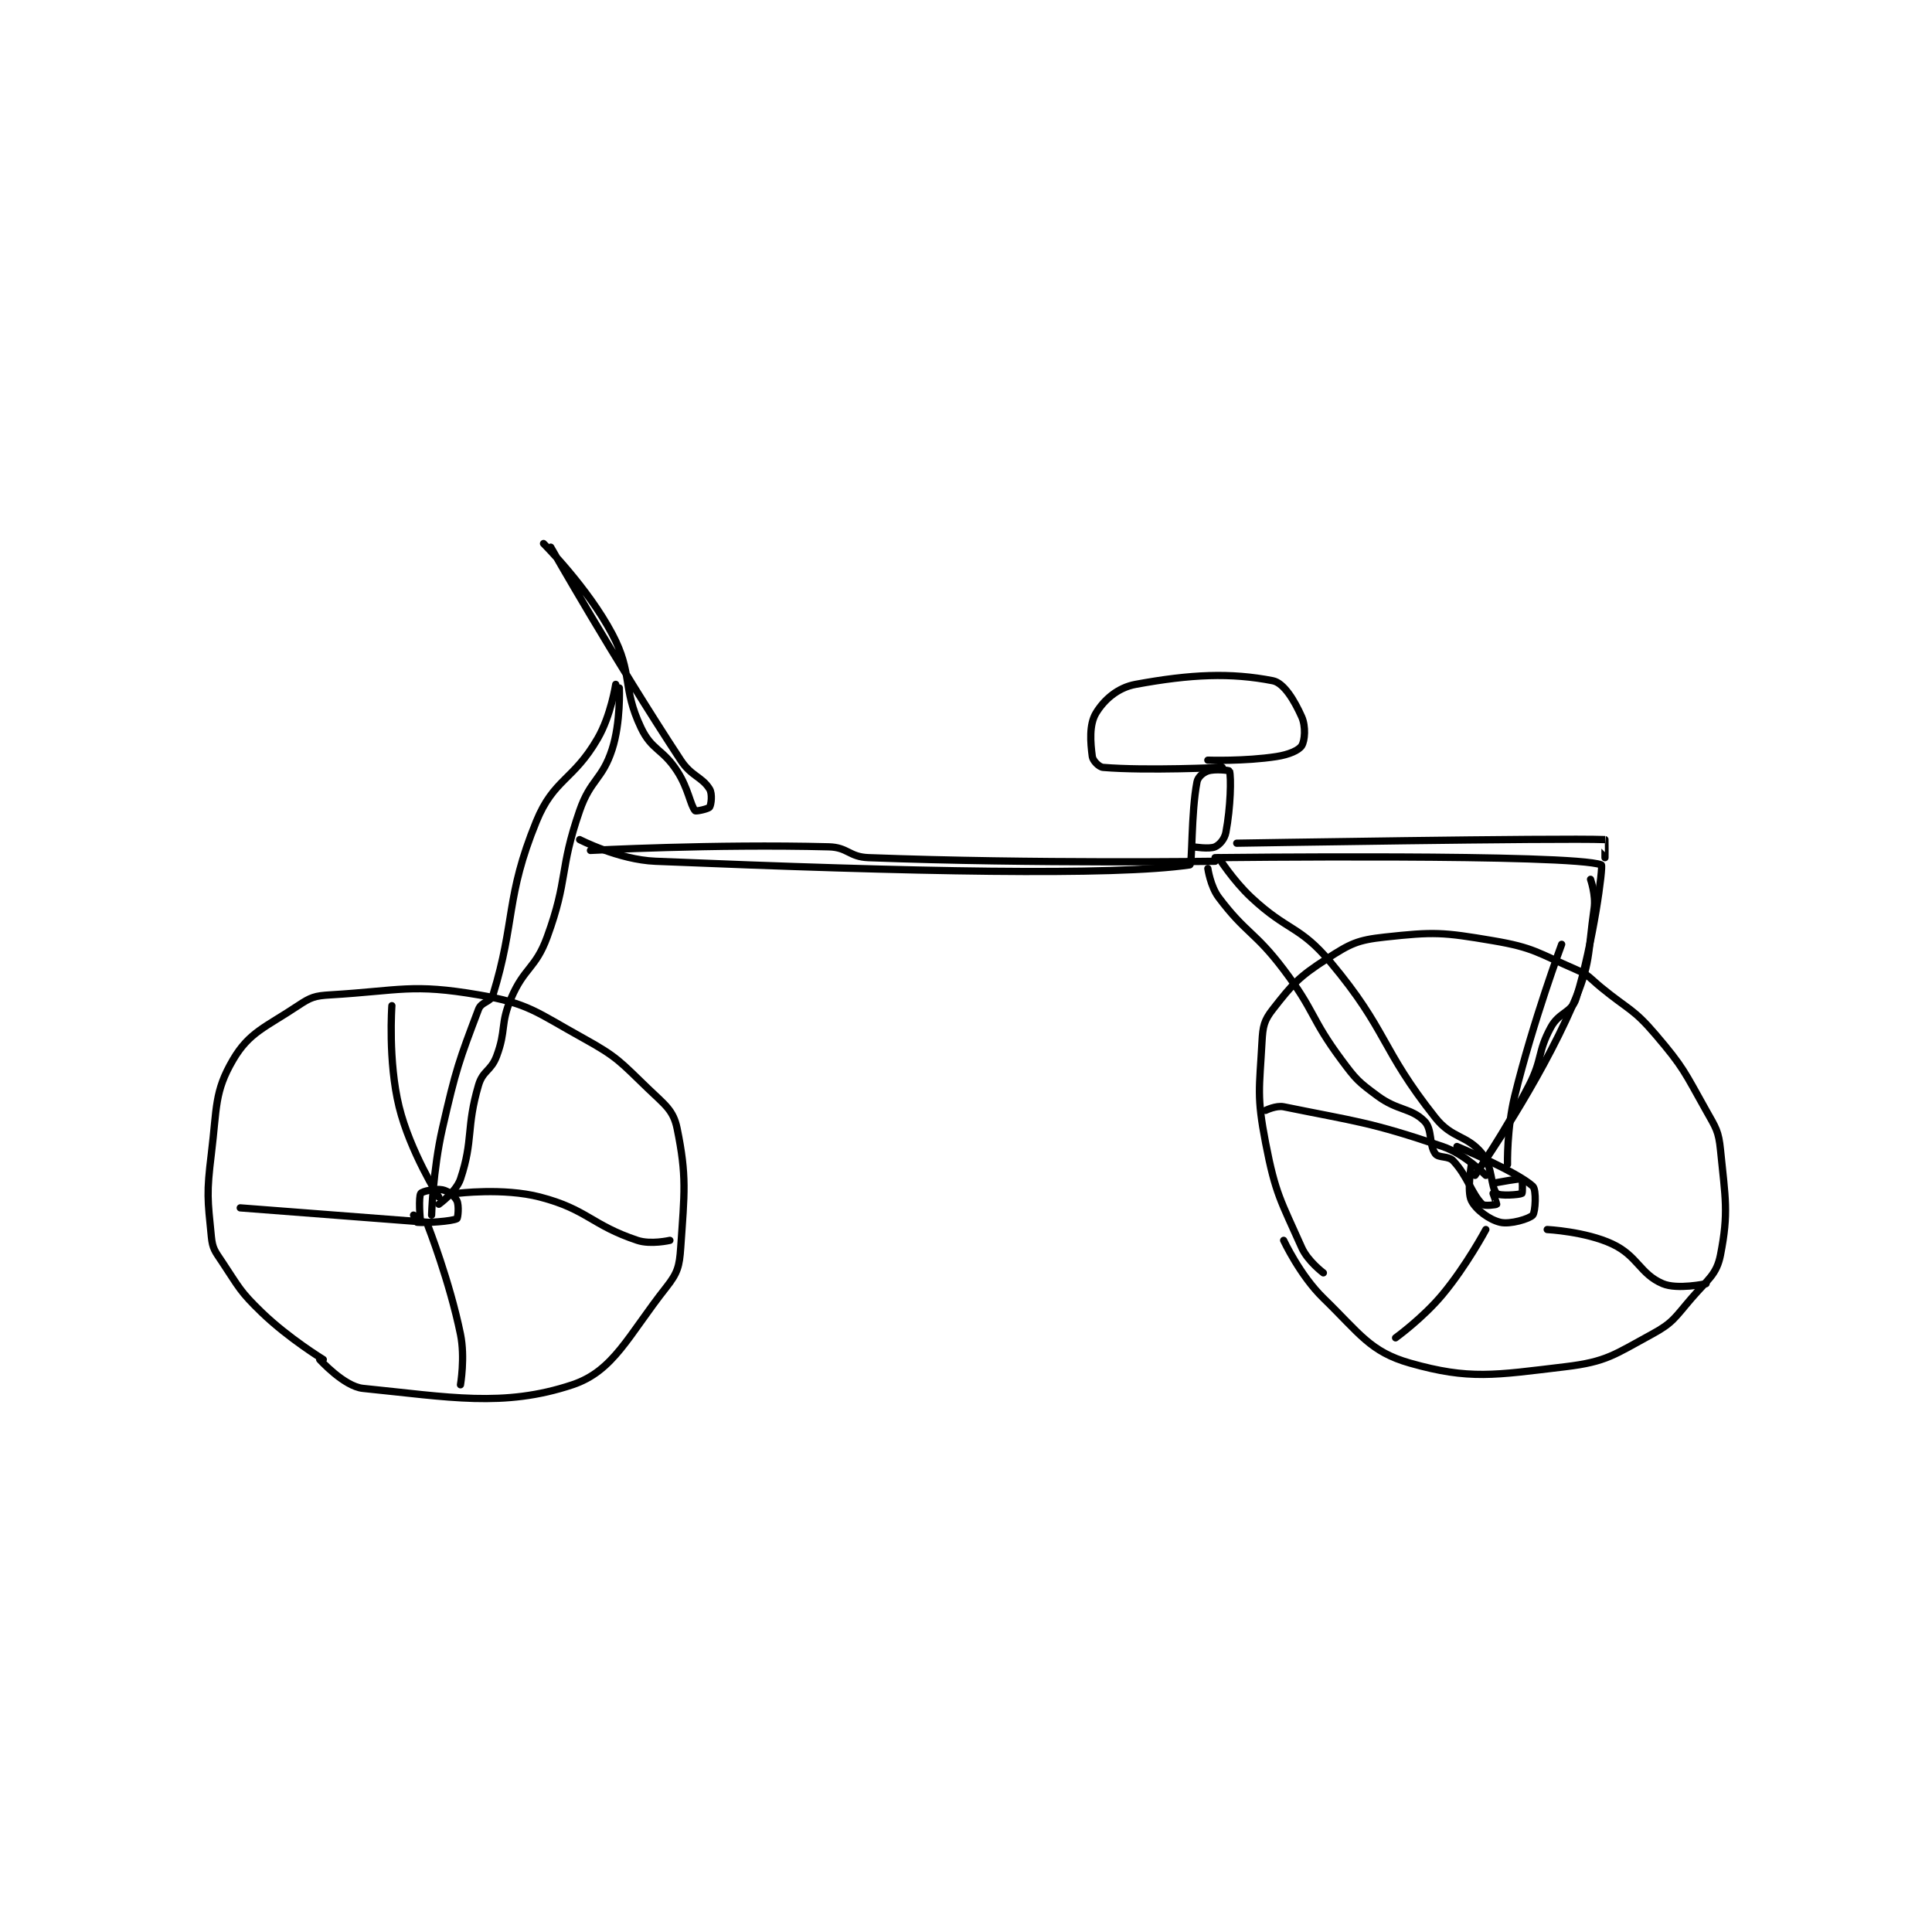 <?xml version="1.0" encoding="utf-8"?>
<!DOCTYPE svg PUBLIC "-//W3C//DTD SVG 1.1//EN" "http://www.w3.org/Graphics/SVG/1.1/DTD/svg11.dtd">
<svg viewBox="0 0 800 800" preserveAspectRatio="xMinYMin meet" xmlns="http://www.w3.org/2000/svg" version="1.1">
<g fill="none" stroke="black" stroke-linecap="round" stroke-linejoin="round" stroke-width="2.006">
<g transform="translate(87.52,225.071) scale(1.495) translate(-44,-175.417)">
<path id="0" d="M75 401.417 C75 401.417 65.413 395.565 58 388.417 C51.851 382.488 51.758 381.553 47 374.417 C44.993 371.406 44.333 370.744 44 367.417 C42.952 356.933 42.648 355.459 44 344.417 C45.572 331.582 44.809 327.284 50 318.417 C54.492 310.743 58.963 309.442 68 303.417 C71.55 301.05 72.658 300.677 77 300.417 C96.392 299.253 99.57 297.257 118 300.417 C131.961 302.81 133.841 305.137 147 312.417 C156.506 317.675 157.144 318.863 165 326.417 C169.639 330.877 171.966 332.361 173 337.417 C175.718 350.703 175.04 355.17 174 370.417 C173.644 375.636 173.153 377.423 170 381.417 C159.415 394.824 155.459 404.597 144 408.417 C124.901 414.783 109.798 411.796 86 409.417 C80.739 408.891 74 401.417 74 401.417 "/>
<path id="1" d="M104 363.417 C104 363.417 102.015 363.476 102 363.417 C101.765 362.476 101.374 356.355 102 355.417 C102.391 354.83 106.008 354.018 108 354.417 C109.58 354.733 111.36 356.137 112 357.417 C112.64 358.697 112.312 362.246 112 362.417 C110.677 363.138 103.523 363.627 101 363.417 C100.73 363.394 100 361.417 100 361.417 "/>
<path id="2" d="M107 356.417 C107 356.417 99.02 343.729 96 331.417 C92.894 318.752 94 303.417 94 303.417 "/>
<path id="3" d="M112 355.417 C112 355.417 124.849 353.777 135 356.417 C148.144 359.834 149.226 364.159 162 368.417 C165.708 369.653 171 368.417 171 368.417 "/>
<path id="4" d="M104 363.417 L52 359.417 "/>
<path id="5" d="M104 364.417 C104 364.417 110.005 379.773 113 394.417 C114.317 400.855 113 408.417 113 408.417 "/>
<path id="6" d="M107 358.417 C107 358.417 111.822 354.952 113 351.417 C116.622 340.55 114.527 337.224 118 325.417 C119.197 321.346 121.455 321.537 123 317.417 C125.738 310.115 123.947 308.612 127 301.417 C130.664 292.779 133.799 293.176 137 284.417 C142.933 268.179 140.27 265.97 146 249.417 C149.024 240.681 152.278 240.83 155 232.417 C157.412 224.96 157 215.417 157 215.417 "/>
<path id="7" d="M136 175.417 C136 175.417 148.188 187.549 155 200.417 C160.875 211.514 157.675 215.176 163 226.417 C165.992 232.732 168.913 232.149 173 238.417 C176.147 243.242 176.657 247.924 178 249.417 C178.225 249.667 181.673 248.907 182 248.417 C182.445 247.749 182.813 244.738 182 243.417 C179.899 240.002 176.956 239.918 174 235.417 C155.569 207.352 138 176.417 138 176.417 "/>
<path id="8" d="M149 260.417 C149 260.417 183.319 258.594 215 259.417 C220.32 259.555 220.631 262.216 226 262.417 C272.404 264.151 322 263.417 322 263.417 "/>
<path id="9" d="M146 257.417 C146 257.417 156.779 262.993 167 263.417 C238.211 266.366 293.901 267.511 315 264.417 C315.767 264.304 315.31 250.205 317 241.417 C317.259 240.072 318.689 238.854 320 238.417 C321.967 237.761 325.947 238.237 326 238.417 C326.501 240.119 326.328 248.443 325 255.417 C324.647 257.271 323.277 258.849 322 259.417 C320.397 260.129 316 259.417 316 259.417 "/>
<path id="10" d="M324 237.417 C324 237.417 302.938 238.411 291 237.417 C289.824 237.319 288.151 235.548 288 234.417 C287.474 230.468 287.101 225.582 289 222.417 C291.201 218.749 294.984 215.338 300 214.417 C315.36 211.595 326.291 211.126 338 213.417 C341.084 214.02 344.006 218.929 346 223.417 C347.177 226.065 346.88 230.034 346 231.417 C345.18 232.705 342.424 233.89 339 234.417 C330.21 235.769 320 235.417 320 235.417 "/>
<path id="11" d="M352 377.417 C352 377.417 347.67 374.175 346 370.417 C340.221 357.414 338.753 355.683 336 341.417 C333.49 328.412 334.294 326.482 335 313.417 C335.231 309.133 335.571 307.521 338 304.417 C343.51 297.376 345.147 295.483 353 290.417 C359.493 286.228 361.384 285.245 369 284.417 C382.671 282.931 384.991 283.038 399 285.417 C410.31 287.337 411.305 288.782 422 293.417 C425.704 295.022 425.693 295.711 429 298.417 C436.644 304.671 437.859 304.216 444 311.417 C451.843 320.612 452.005 321.759 458 332.417 C460.751 337.307 461.469 338.108 462 343.417 C463.351 356.922 464.287 360.696 462 372.417 C460.931 377.897 458.538 379.162 454 384.417 C449.32 389.836 448.902 391.213 443 394.417 C432.622 400.05 430.486 402.045 419 403.417 C399.358 405.762 392.474 407.088 376 402.417 C364.923 399.275 362.121 394.248 352 384.417 C345.525 378.126 341 368.417 341 368.417 "/>
<path id="12" d="M393 347.417 C393 347.417 391.72 354.857 393 357.417 C394.28 359.977 397.962 362.702 401 363.417 C403.753 364.064 409.07 362.45 410 361.417 C410.736 360.599 411.066 354.381 410 353.417 C405.44 349.291 389 342.417 389 342.417 "/>
<path id="13" d="M403 347.417 C403 347.417 402.783 337.433 405 328.417 C410.141 307.51 418 286.417 418 286.417 "/>
<path id="14" d="M397 350.417 C397 350.417 391.219 344.527 385 342.417 C364.826 335.572 361.113 335.521 341 331.417 C338.914 330.991 336 332.417 336 332.417 "/>
<path id="15" d="M397 365.417 C397 365.417 391.693 375.384 385 383.417 C379.542 389.967 372 395.417 372 395.417 "/>
<path id="16" d="M414 365.417 C414 365.417 424.635 365.964 432 369.417 C439.099 372.744 439.689 377.747 446 380.417 C450.06 382.134 458 380.417 458 380.417 "/>
<path id="17" d="M323 262.417 C323 262.417 326.958 268.7 332 273.417 C342.152 282.914 345.42 281.154 354 291.417 C369.854 310.379 367.755 315.178 383 334.417 C387.691 340.336 391.734 339.147 396 344.417 C398.959 348.072 398.312 353.729 400 355.417 C400.788 356.204 406.34 355.794 407 355.417 C407.215 355.294 407.134 351.474 407 351.417 C406.488 351.197 400 352.417 400 352.417 "/>
<path id="18" d="M320 265.417 C320 265.417 320.707 270.36 323 273.417 C330.494 283.408 333.027 282.864 341 293.417 C349.801 305.065 348.376 306.807 357 318.417 C361.075 323.902 361.611 324.434 367 328.417 C372.631 332.579 376.267 331.683 380 335.417 C382.24 337.657 381.199 341.94 383 344.417 C383.908 345.665 386.622 344.933 388 346.417 C392.029 350.756 392.979 355.395 396 358.417 C396.604 359.021 399.883 358.534 400 358.417 C400.058 358.358 399 355.417 399 355.417 "/>
<path id="19" d="M322 262.417 C322 262.417 420.895 261.256 429 264.417 C429.559 264.635 426.815 285.938 422 301.417 C420.749 305.438 417.313 305.146 415 309.417 C411.224 316.389 412.806 317.986 409 325.417 C402.478 338.15 394 350.417 394 350.417 "/>
<path id="20" d="M426 268.417 C426 268.417 427.518 272.788 427 276.417 C425.162 289.283 426.194 291.52 421 303.417 C411.37 325.473 396 347.417 396 347.417 "/>
<path id="21" d="M328 258.417 C328 258.417 417.523 256.927 430 257.417 C430.024 257.418 430 262.417 430 262.417 "/>
<path id="22" d="M156 214.417 C156 214.417 154.691 223.041 151 229.417 C144.225 241.119 138.852 240.538 134 252.417 C125.428 273.402 128.267 280.051 122 300.417 C121.366 302.478 118.808 302.282 118 304.417 C112.611 318.659 111.769 320.889 108 337.417 C105.363 348.98 105 361.417 105 361.417 "/>
</g>
</g>
</svg>
